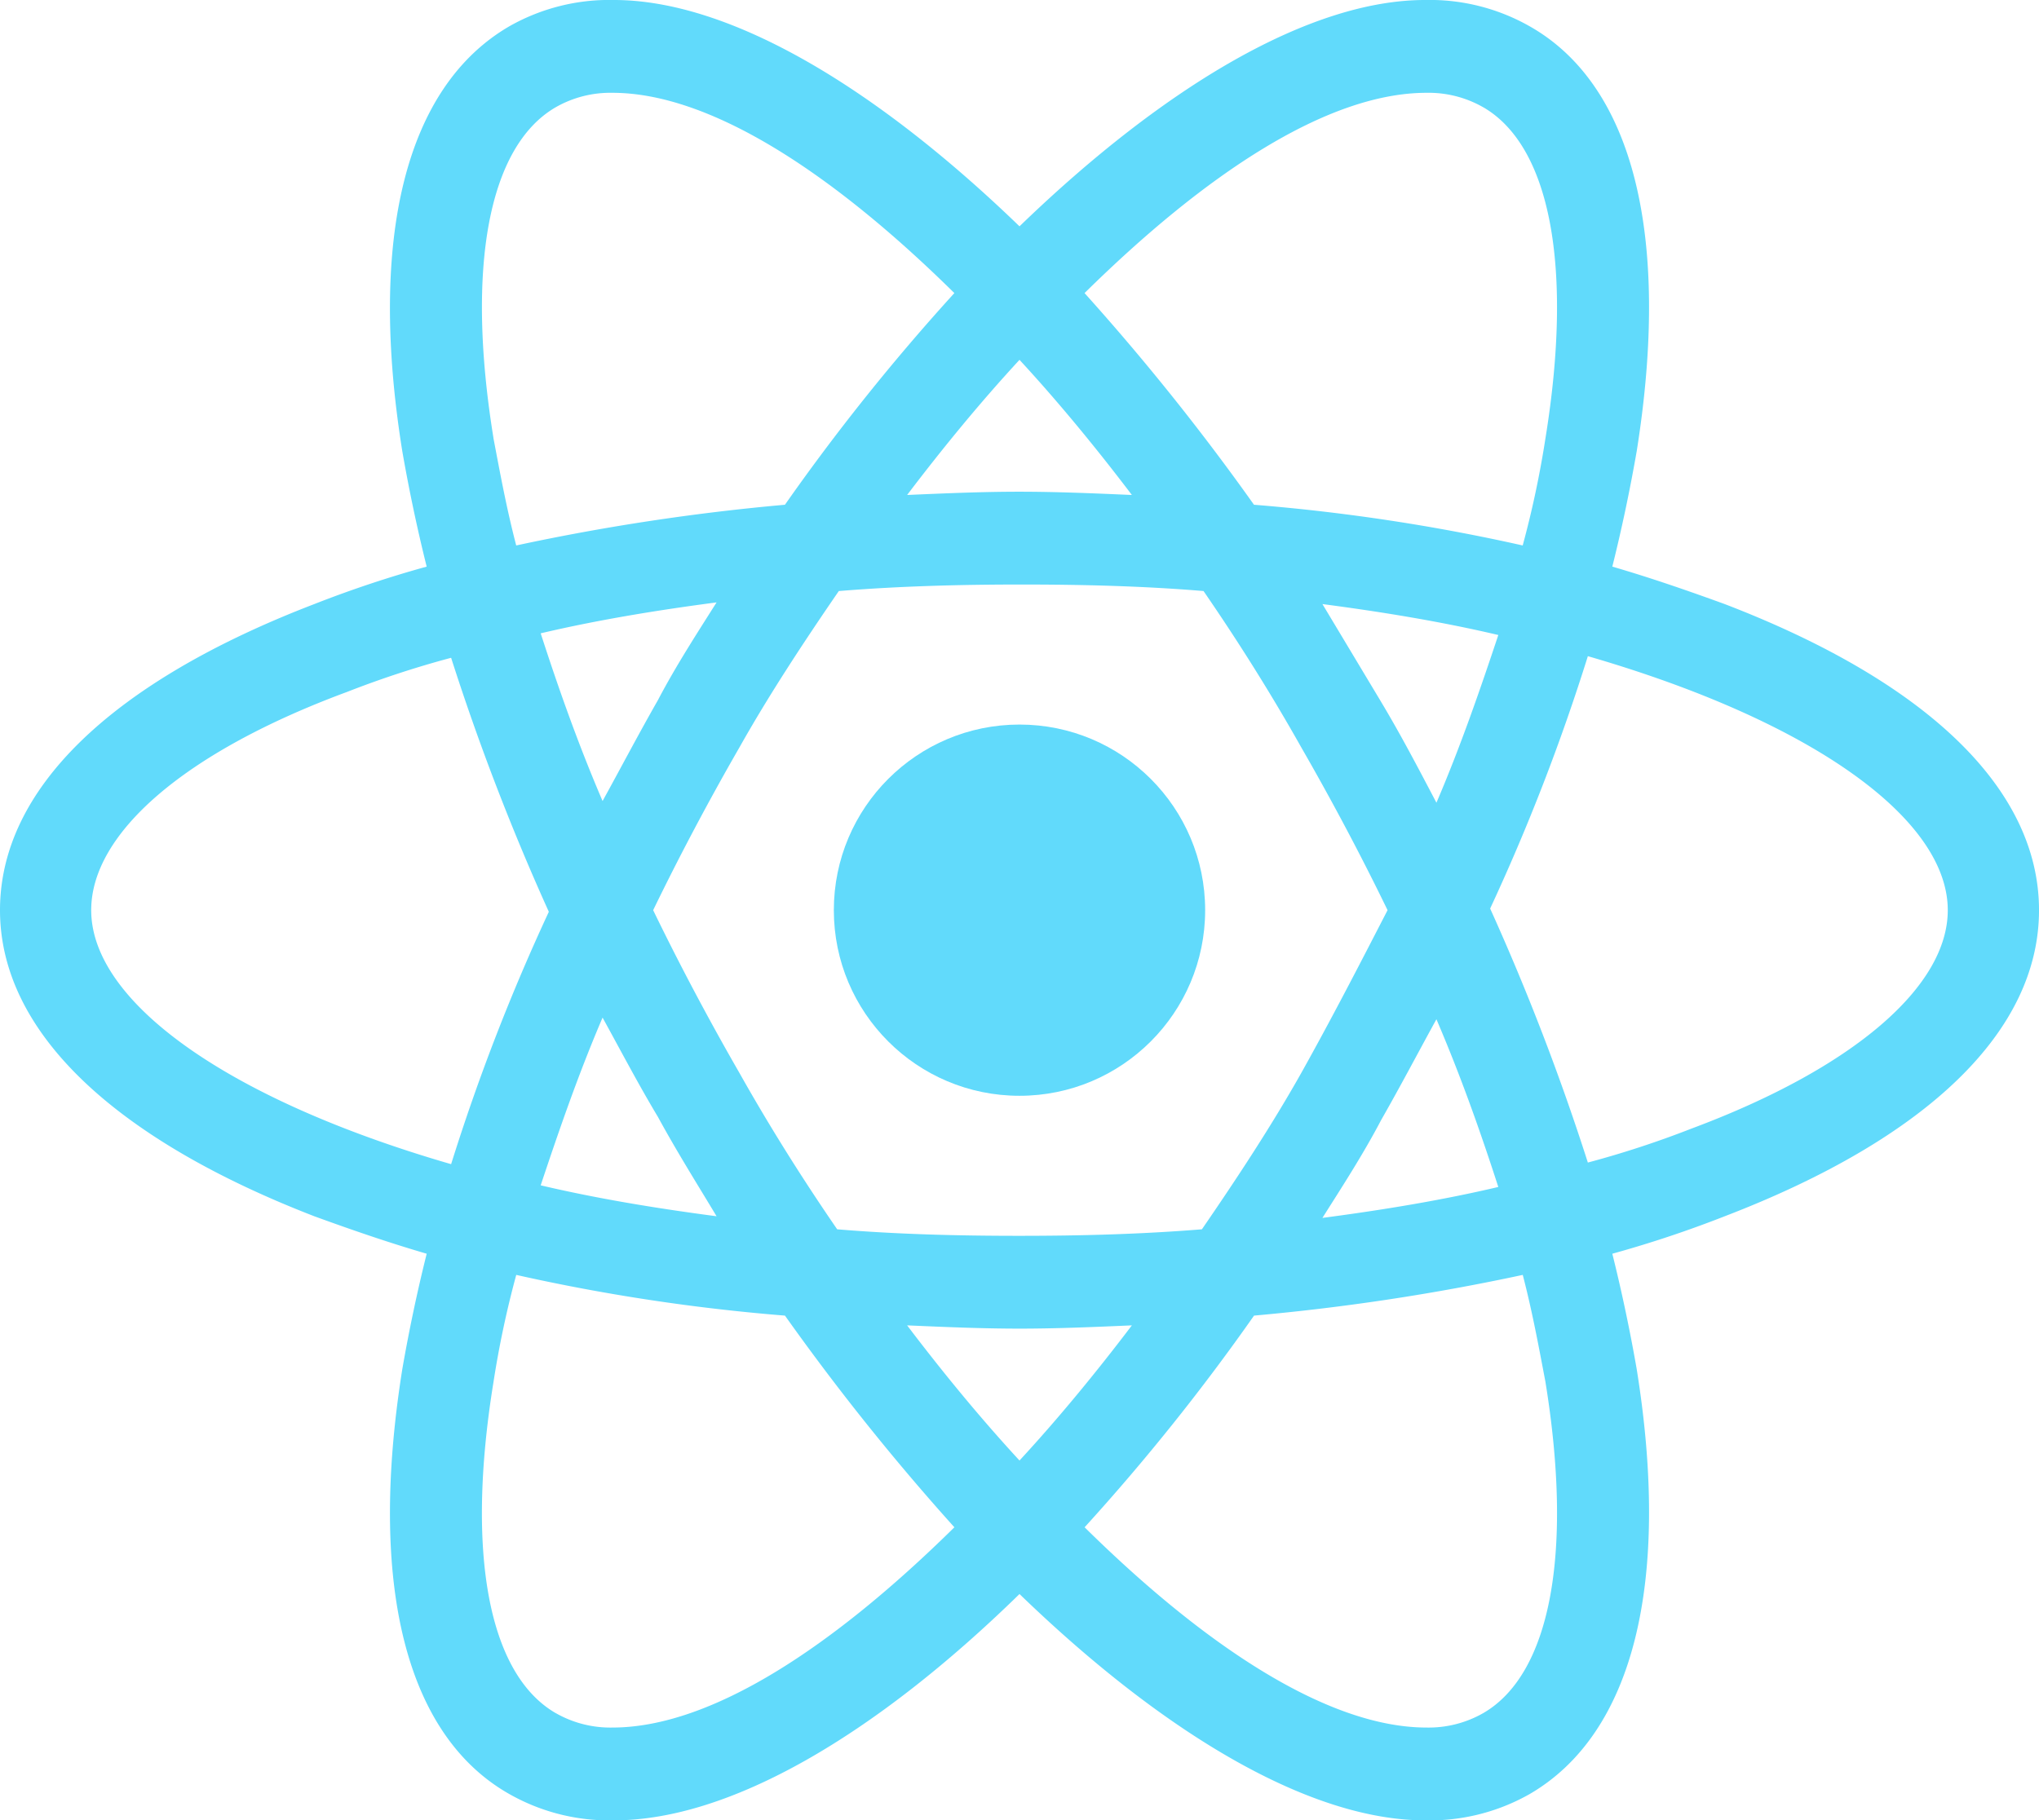 <svg xmlns="http://www.w3.org/2000/svg" width="173.305" height="154.756" viewBox="0 0 173.305 154.756"><g transform="translate(-1.4 -8.1)"><circle cx="15.78" cy="15.78" r="15.78" transform="translate(72.272 69.698)" fill="#61dafb"/><path d="M147.99,59.455c-3.045-1.107-6.229-2.215-9.551-3.184.831-3.322,1.523-6.644,2.076-9.828,2.907-18.272-.277-31.145-9.136-36.128A17.2,17.2,0,0,0,122.52,8.1c-9.69,0-22.009,7.2-34.467,19.241C75.594,15.3,63.275,8.1,53.585,8.1a17.2,17.2,0,0,0-8.859,2.215C35.867,15.436,32.683,28.31,35.59,46.443c.554,3.184,1.246,6.506,2.076,9.828a96.532,96.532,0,0,0-9.551,3.184C10.813,66.1,1.4,75.235,1.4,85.478s9.551,19.379,26.716,26.023c3.045,1.107,6.229,2.215,9.551,3.184-.831,3.322-1.523,6.644-2.076,9.828-2.907,18.272.277,31.145,9.136,36.128a17.2,17.2,0,0,0,8.859,2.215c9.828,0,22.148-7.2,34.467-19.241,12.458,12.043,24.778,19.241,34.467,19.241a17.2,17.2,0,0,0,8.859-2.215c8.859-5.122,12.043-17.995,9.136-36.128-.554-3.184-1.246-6.506-2.076-9.828a96.528,96.528,0,0,0,9.551-3.184c17.3-6.644,26.716-15.78,26.716-26.023S165.292,66.1,147.99,59.455ZM127.5,17.236c5.675,3.322,7.613,13.565,5.26,28.1a83.353,83.353,0,0,1-1.938,9.136,164.452,164.452,0,0,0-22.84-3.461,199.721,199.721,0,0,0-14.4-17.995c10.243-10.1,20.625-17.026,29.069-17.026a9.351,9.351,0,0,1,4.845,1.246ZM112,99.32c-2.492,4.43-5.4,8.859-8.444,13.289-5.122.415-10.243.554-15.5.554-5.4,0-10.52-.138-15.5-.554q-4.568-6.644-8.305-13.289c-2.63-4.568-5.122-9.274-7.336-13.842,2.215-4.568,4.706-9.274,7.336-13.842,2.492-4.43,5.4-8.859,8.444-13.289,5.122-.415,10.243-.554,15.5-.554,5.4,0,10.52.138,15.5.554q4.568,6.644,8.305,13.289c2.63,4.568,5.122,9.274,7.336,13.842C116.983,90.046,114.63,94.614,112,99.32Zm11.489-4.568c2.076,4.845,3.737,9.551,5.26,14.258-4.706,1.107-9.69,1.938-14.95,2.63,1.661-2.63,3.461-5.4,4.983-8.305,1.661-2.907,3.184-5.814,4.706-8.582ZM88.053,132.265c-3.322-3.6-6.506-7.475-9.551-11.489,3.184.138,6.367.277,9.551.277s6.367-.138,9.551-.277C94.558,124.79,91.375,128.666,88.053,132.265ZM62.306,111.5c-5.26-.692-10.243-1.523-14.95-2.63,1.523-4.568,3.184-9.413,5.26-14.258,1.523,2.768,3.045,5.675,4.706,8.444,1.661,3.045,3.322,5.675,4.983,8.444Zm-9.69-35.3c-2.076-4.845-3.737-9.551-5.26-14.258,4.706-1.107,9.69-1.938,14.95-2.63-1.661,2.63-3.461,5.4-4.983,8.305C55.662,70.529,54.139,73.435,52.616,76.2ZM88.053,38.691c3.322,3.6,6.506,7.475,9.551,11.489-3.184-.138-6.367-.277-9.551-.277s-6.367.138-9.551.277c3.045-4.014,6.229-7.89,9.551-11.489Zm30.73,29.069L113.8,59.455c5.26.692,10.243,1.523,14.95,2.63-1.523,4.568-3.184,9.413-5.26,14.258C121.966,73.435,120.443,70.529,118.782,67.76ZM43.342,45.336c-2.353-14.534-.415-24.778,5.26-28.1a9.351,9.351,0,0,1,4.845-1.246c8.305,0,18.687,6.783,29.069,17.026a181.962,181.962,0,0,0-14.4,17.995,188.2,188.2,0,0,0-22.84,3.461c-.831-3.184-1.384-6.229-1.938-9.136ZM9.152,85.478c0-6.506,7.89-13.427,21.732-18.549a83,83,0,0,1,8.859-2.907,201.76,201.76,0,0,0,8.305,21.594,174.428,174.428,0,0,0-8.305,21.455C20.641,101.535,9.152,93.23,9.152,85.478ZM48.6,153.721c-5.675-3.322-7.613-13.565-5.26-28.1a83.353,83.353,0,0,1,1.938-9.136,164.454,164.454,0,0,0,22.84,3.461,199.724,199.724,0,0,0,14.4,17.995c-10.243,10.1-20.625,17.026-29.069,17.026a9.351,9.351,0,0,1-4.845-1.246Zm84.161-28.1c2.353,14.534.415,24.778-5.26,28.1a9.351,9.351,0,0,1-4.845,1.246c-8.305,0-18.687-6.783-29.069-17.026a181.961,181.961,0,0,0,14.4-17.995,188.2,188.2,0,0,0,22.84-3.461C131.656,119.669,132.209,122.714,132.763,125.621Zm12.458-21.594a82.992,82.992,0,0,1-8.859,2.907,201.76,201.76,0,0,0-8.305-21.594,174.427,174.427,0,0,0,8.305-21.456c19.1,5.537,30.591,13.842,30.591,21.594C166.953,91.984,158.925,98.905,145.221,104.027Z" transform="translate(0 0)" fill="#61dafb"/></g></svg>